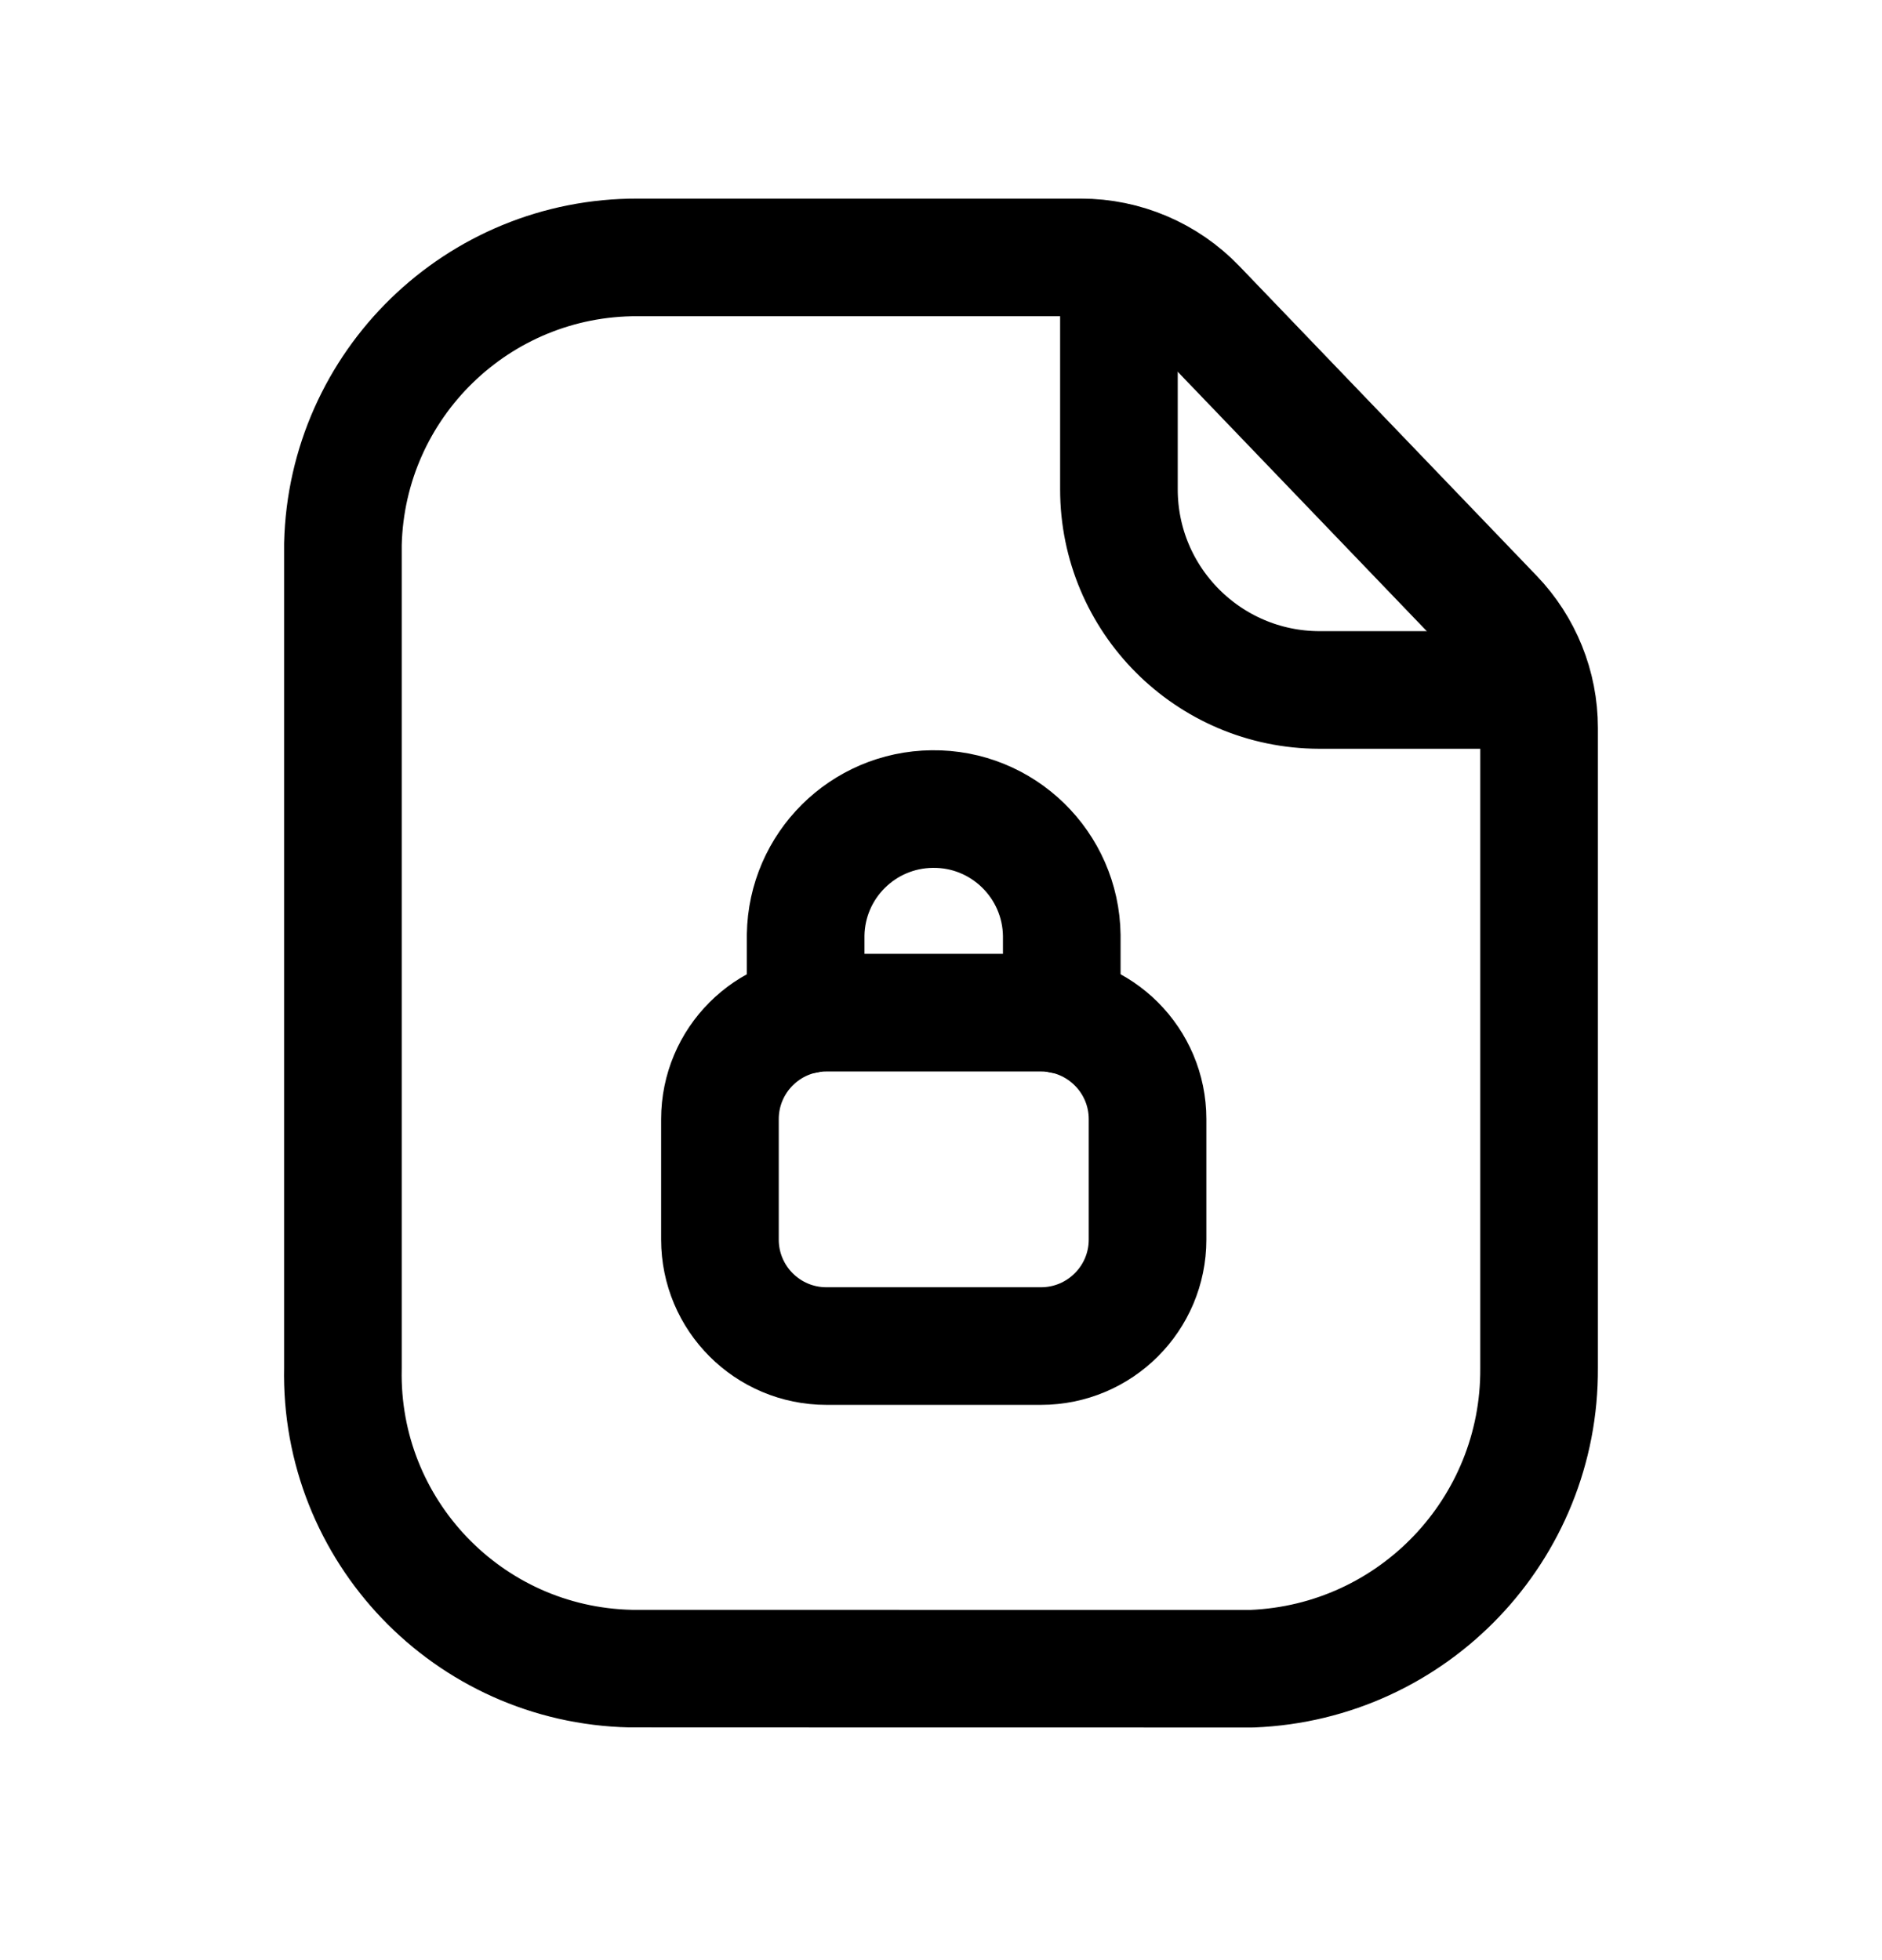 <svg width="24" height="25" viewBox="0 0 24 25" fill="none" xmlns="http://www.w3.org/2000/svg">
<path d="M13.785 3.283C14.343 3.283 14.877 3.511 15.264 3.914L19.055 7.863C19.421 8.244 19.627 8.753 19.627 9.283V17.448C19.64 19.503 18.023 21.2 15.969 21.283C15.969 21.283 8.074 21.283 8.043 21.282C5.971 21.237 4.328 19.52 4.373 17.448V6.941C4.422 4.901 6.094 3.275 8.134 3.283H13.785Z" stroke="black" stroke-width="1.5" stroke-linecap="round" stroke-linejoin="round"/>
<path fill-rule="evenodd" clip-rule="evenodd" d="M13.275 17.168H10.539C9.789 17.168 9.181 16.56 9.181 15.81V14.274C9.181 13.524 9.789 12.916 10.539 12.916H13.275C14.025 12.916 14.634 13.524 14.634 14.274V15.81C14.634 16.56 14.025 17.168 13.275 17.168Z" stroke="black" stroke-width="1.5" stroke-linecap="round" stroke-linejoin="round"/>
<path d="M13.54 12.943V11.931C13.528 11.03 12.789 10.307 11.887 10.319C11.003 10.329 10.288 11.04 10.274 11.925V12.943" stroke="black" stroke-width="1.5" stroke-linecap="round" stroke-linejoin="round"/>
<path d="M14.269 3.346V6.239C14.268 7.65 15.411 8.796 16.823 8.8H19.562" stroke="black" stroke-width="1.5" stroke-linecap="round" stroke-linejoin="round"/>
</svg>
